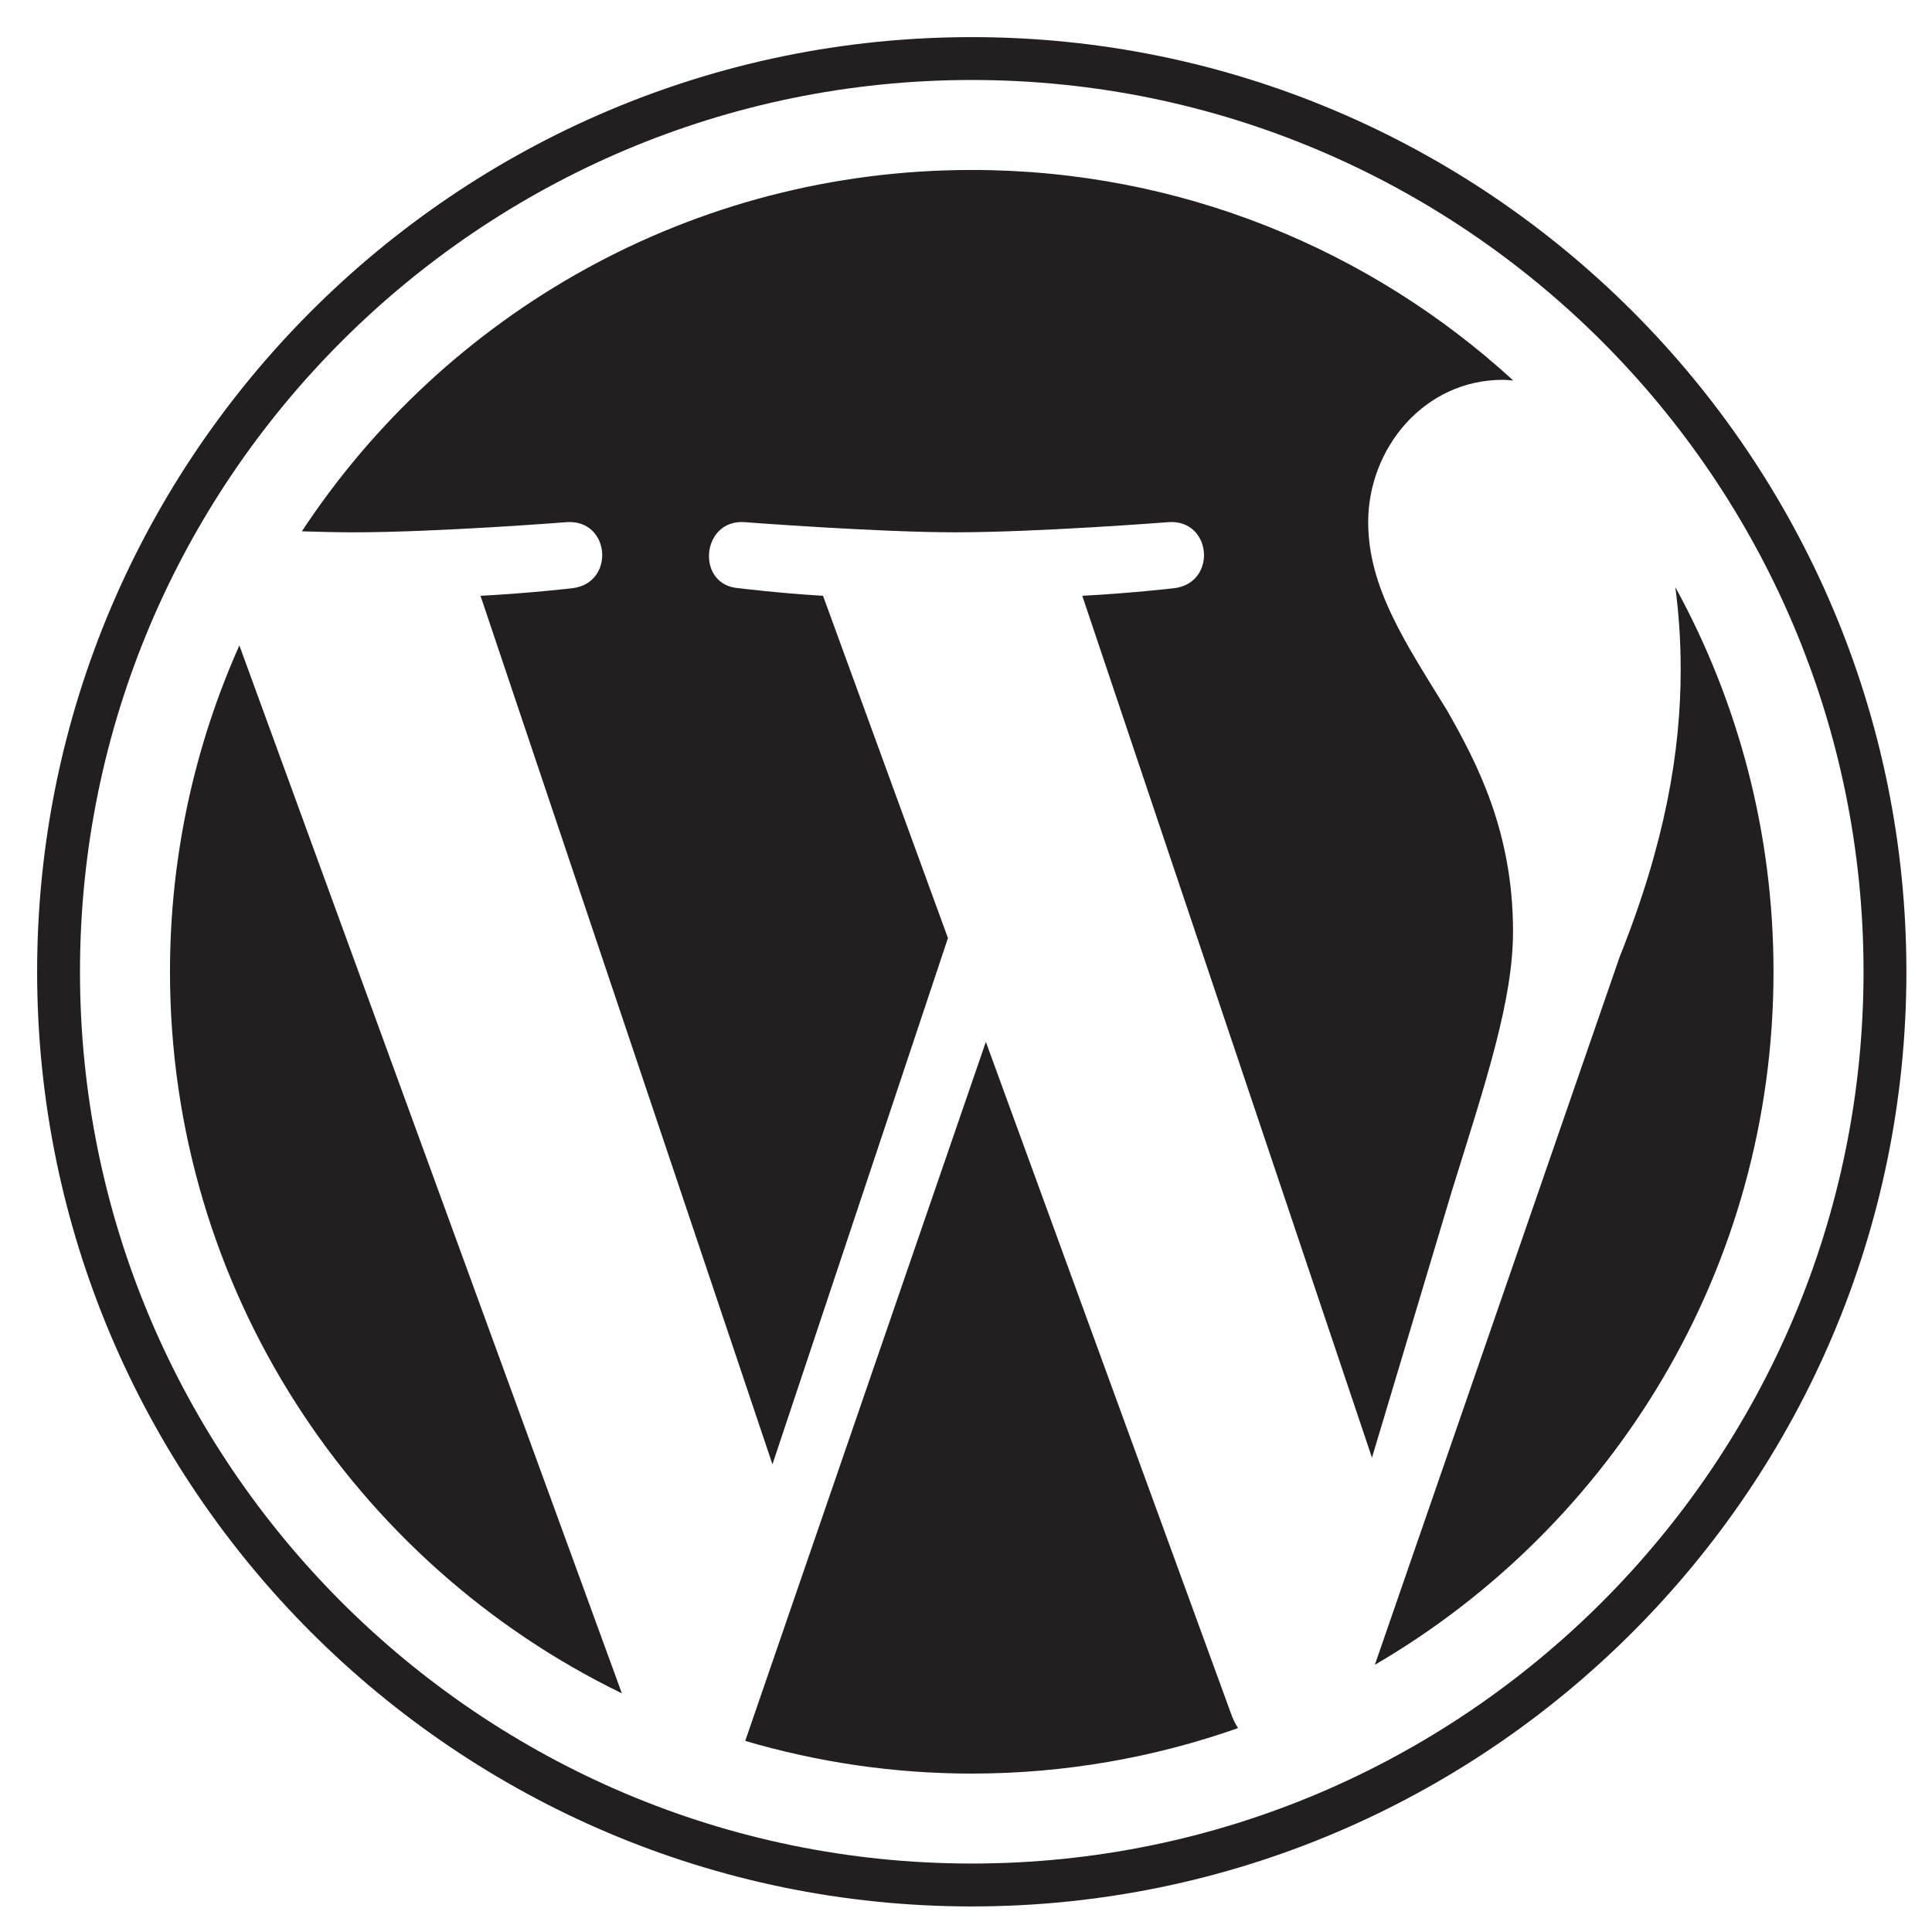 <?xml version="1.0" encoding="utf-8"?>
<!-- Generator: Adobe Illustrator 16.0.4, SVG Export Plug-In . SVG Version: 6.00 Build 0)  -->
<!DOCTYPE svg PUBLIC "-//W3C//DTD SVG 1.1//EN" "http://www.w3.org/Graphics/SVG/1.1/DTD/svg11.dtd">
<svg version="1.1" id="Layer_1" xmlns="http://www.w3.org/2000/svg" xmlns:xlink="http://www.w3.org/1999/xlink" x="0px" y="0px"
	 width="112px" height="112px" viewBox="75.035 -15.463 112 112" enable-background="new 75.035 -15.463 112 112"
	 xml:space="preserve">
<g>
	<g>
		<defs>
			<rect id="SVGID_1_" x="62.105" y="-28.393" width="137.86" height="137.86"/>
		</defs>
		<clipPath id="SVGID_2_">
			<use xlink:href="#SVGID_1_"  overflow="visible"/>
		</clipPath>
		<path clip-path="url(#SVGID_2_)" fill="#231F20" d="M84.889,40.869c0,18.4,10.691,34.299,26.197,41.833L88.912,21.954
			C86.334,27.733,84.889,34.131,84.889,40.869"/>
	</g>
	<g>
		<defs>
			<rect id="SVGID_3_" x="62.105" y="-28.393" width="137.86" height="137.86"/>
		</defs>
		<clipPath id="SVGID_4_">
			<use xlink:href="#SVGID_3_"  overflow="visible"/>
		</clipPath>
		<path clip-path="url(#SVGID_4_)" fill="#231F20" d="M162.746,38.525c0-5.746-2.064-9.723-3.832-12.818
			c-2.355-3.832-4.564-7.071-4.564-10.902c0-4.273,3.238-8.249,7.805-8.249c0.207,0,0.402,0.024,0.604,0.037
			C154.486-0.984,143.469-5.61,131.369-5.61c-16.238,0-30.525,8.332-38.834,20.948c1.09,0.036,2.117,0.058,2.99,0.058
			c4.861,0,12.389-0.591,12.389-0.591c2.504-0.147,2.799,3.535,0.297,3.832c0,0-2.521,0.294-5.32,0.44l16.924,50.349l10.174-30.507
			l-7.242-19.843c-2.502-0.146-4.873-0.44-4.873-0.44c-2.506-0.148-2.213-3.978,0.295-3.832c0,0,7.674,0.591,12.24,0.591
			c4.859,0,12.387-0.591,12.387-0.591c2.506-0.147,2.805,3.534,0.299,3.832c0,0-2.521,0.294-5.32,0.44L154.57,69.04l4.639-15.488
			C161.215,47.119,162.746,42.503,162.746,38.525"/>
	</g>
	<g>
		<defs>
			<rect id="SVGID_5_" x="62.105" y="-28.393" width="137.86" height="137.86"/>
		</defs>
		<clipPath id="SVGID_6_">
			<use xlink:href="#SVGID_5_"  overflow="visible"/>
		</clipPath>
		<path clip-path="url(#SVGID_6_)" fill="#231F20" d="M132.186,44.935l-13.949,40.524c4.166,1.225,8.568,1.894,13.131,1.894
			c5.414,0,10.605-0.936,15.436-2.635c-0.123-0.2-0.238-0.412-0.332-0.641L132.186,44.935z"/>
	</g>
	<g>
		<defs>
			<rect id="SVGID_7_" x="62.105" y="-28.393" width="137.86" height="137.86"/>
		</defs>
		<clipPath id="SVGID_8_">
			<use xlink:href="#SVGID_7_"  overflow="visible"/>
		</clipPath>
		<path clip-path="url(#SVGID_8_)" fill="#231F20" d="M172.154,18.572c0.199,1.479,0.312,3.067,0.312,4.779
			c0,4.716-0.883,10.018-3.535,16.648l-14.195,41.048c13.818-8.058,23.111-23.027,23.111-40.177
			C177.848,32.789,175.783,25.192,172.154,18.572"/>
	</g>
	<g>
		<defs>
			<rect id="SVGID_9_" x="62.105" y="-28.393" width="137.86" height="137.86"/>
		</defs>
		<clipPath id="SVGID_10_">
			<use xlink:href="#SVGID_9_"  overflow="visible"/>
		</clipPath>
		<path clip-path="url(#SVGID_10_)" fill="#231F20" d="M131.369-13.311c-29.875,0-54.182,24.305-54.182,54.181
			c0,29.878,24.307,54.185,54.182,54.185s54.182-24.308,54.182-54.185S161.244-13.311,131.369-13.311 M131.369,92.568
			c-28.506,0-51.697-23.192-51.697-51.698c0-28.505,23.191-51.696,51.697-51.696c28.504,0,51.697,23.191,51.697,51.696
			C183.066,69.376,159.873,92.568,131.369,92.568"/>
	</g>
</g>
</svg>
